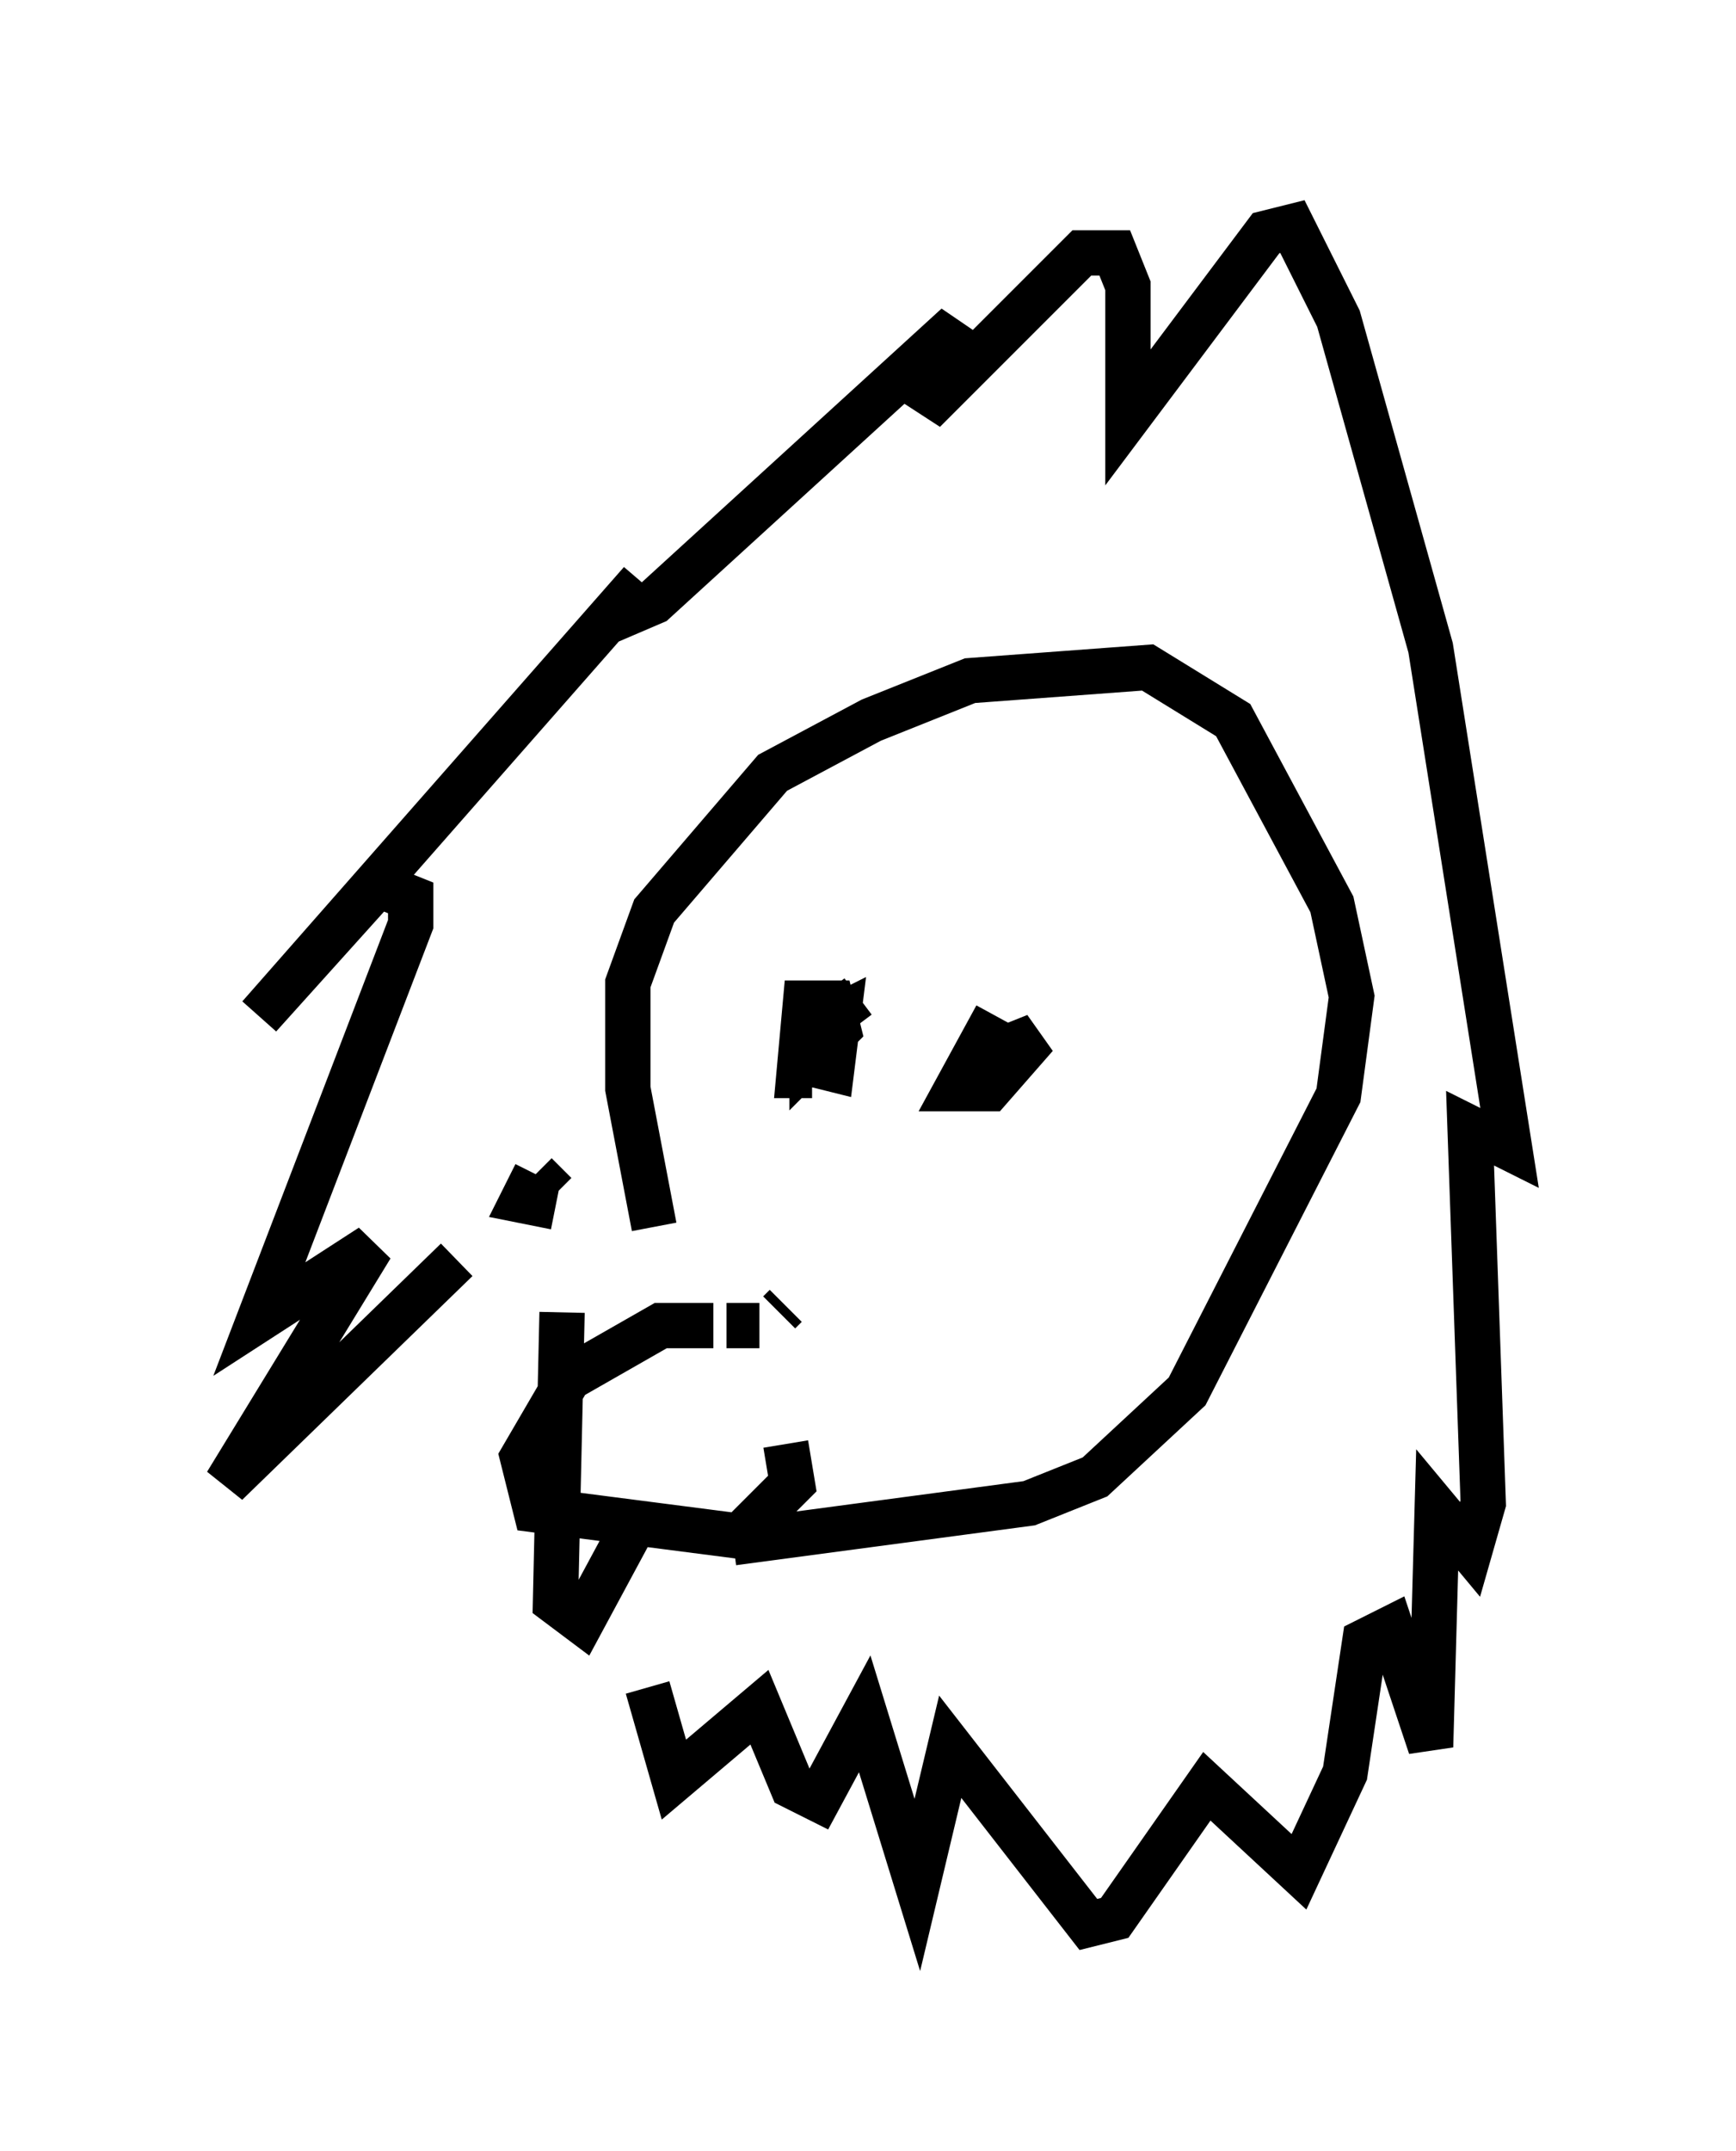 <?xml version="1.0" encoding="utf-8" ?>
<svg baseProfile="full" height="47.475" version="1.1" width="38.324" xmlns="http://www.w3.org/2000/svg" xmlns:ev="http://www.w3.org/2001/xml-events" xmlns:xlink="http://www.w3.org/1999/xlink"><defs /><rect fill="white" height="47.475" width="38.324" x="0" y="0" /><path d="M23.447, 22.285 m-1.453, 0.145 l-0.872, 1.598 0.726, 0.0 l1.017, -1.162 -1.453, 0.581 m-2.469, -1.453 l-1.162, 0.872 0.0, 0.581 l0.581, 0.145 0.145, -1.162 l-0.581, 0.291 0.0, 0.581 l0.581, -0.581 -0.145, -0.581 l-0.581, 0.0 -0.145, 1.598 l0.291, 0.0 m-1.162, 5.52 l-0.726, 0.0 m-0.291, 0.0 l-1.162, 0.0 -2.034, 1.162 l-1.017, 1.743 0.291, 1.162 l4.503, 0.581 1.162, -1.162 l-0.145, -0.872 m-0.145, -2.905 l0.145, -0.145 m-2.905, -1.743 l-0.581, -3.05 0.0, -2.324 l0.581, -1.598 2.615, -3.05 l2.179, -1.162 2.179, -0.872 l3.922, -0.291 1.888, 1.162 l2.179, 4.067 0.436, 2.034 l-0.291, 2.179 -3.341, 6.536 l-2.034, 1.888 -1.453, 0.581 l-6.536, 0.872 m-4.358, -8.134 l-0.291, 0.581 0.726, 0.145 m-0.436, -0.726 l0.436, 0.436 m-2.179, 1.453 l-5.084, 4.939 3.196, -5.229 l-2.469, 1.598 3.341, -8.715 l0.0, -0.581 -0.726, -0.291 l-2.615, 2.905 8.425, -9.587 l-0.726, 0.872 1.017, -0.436 l6.682, -6.101 -0.726, 1.888 l3.486, -3.486 0.726, 0.0 l0.291, 0.726 0.0, 2.905 l3.05, -4.067 0.581, -0.145 l1.017, 2.034 2.034, 7.263 l1.743, 11.039 -0.872, -0.436 l0.291, 8.279 -0.291, 1.017 l-0.726, -0.872 -0.145, 5.229 l-0.872, -2.615 -0.581, 0.291 l-0.436, 2.905 -1.017, 2.179 l-2.034, -1.888 -2.034, 2.905 l-0.581, 0.145 -3.05, -3.922 l-0.726, 3.05 -1.162, -3.777 l-1.017, 1.888 -0.581, -0.291 l-0.726, -1.743 -1.888, 1.598 l-0.581, -2.034 m-1.888, -8.279 l-0.145, 6.391 0.581, 0.436 l1.017, -1.888 " fill="none" stroke="black" stroke-width="1" /></svg>